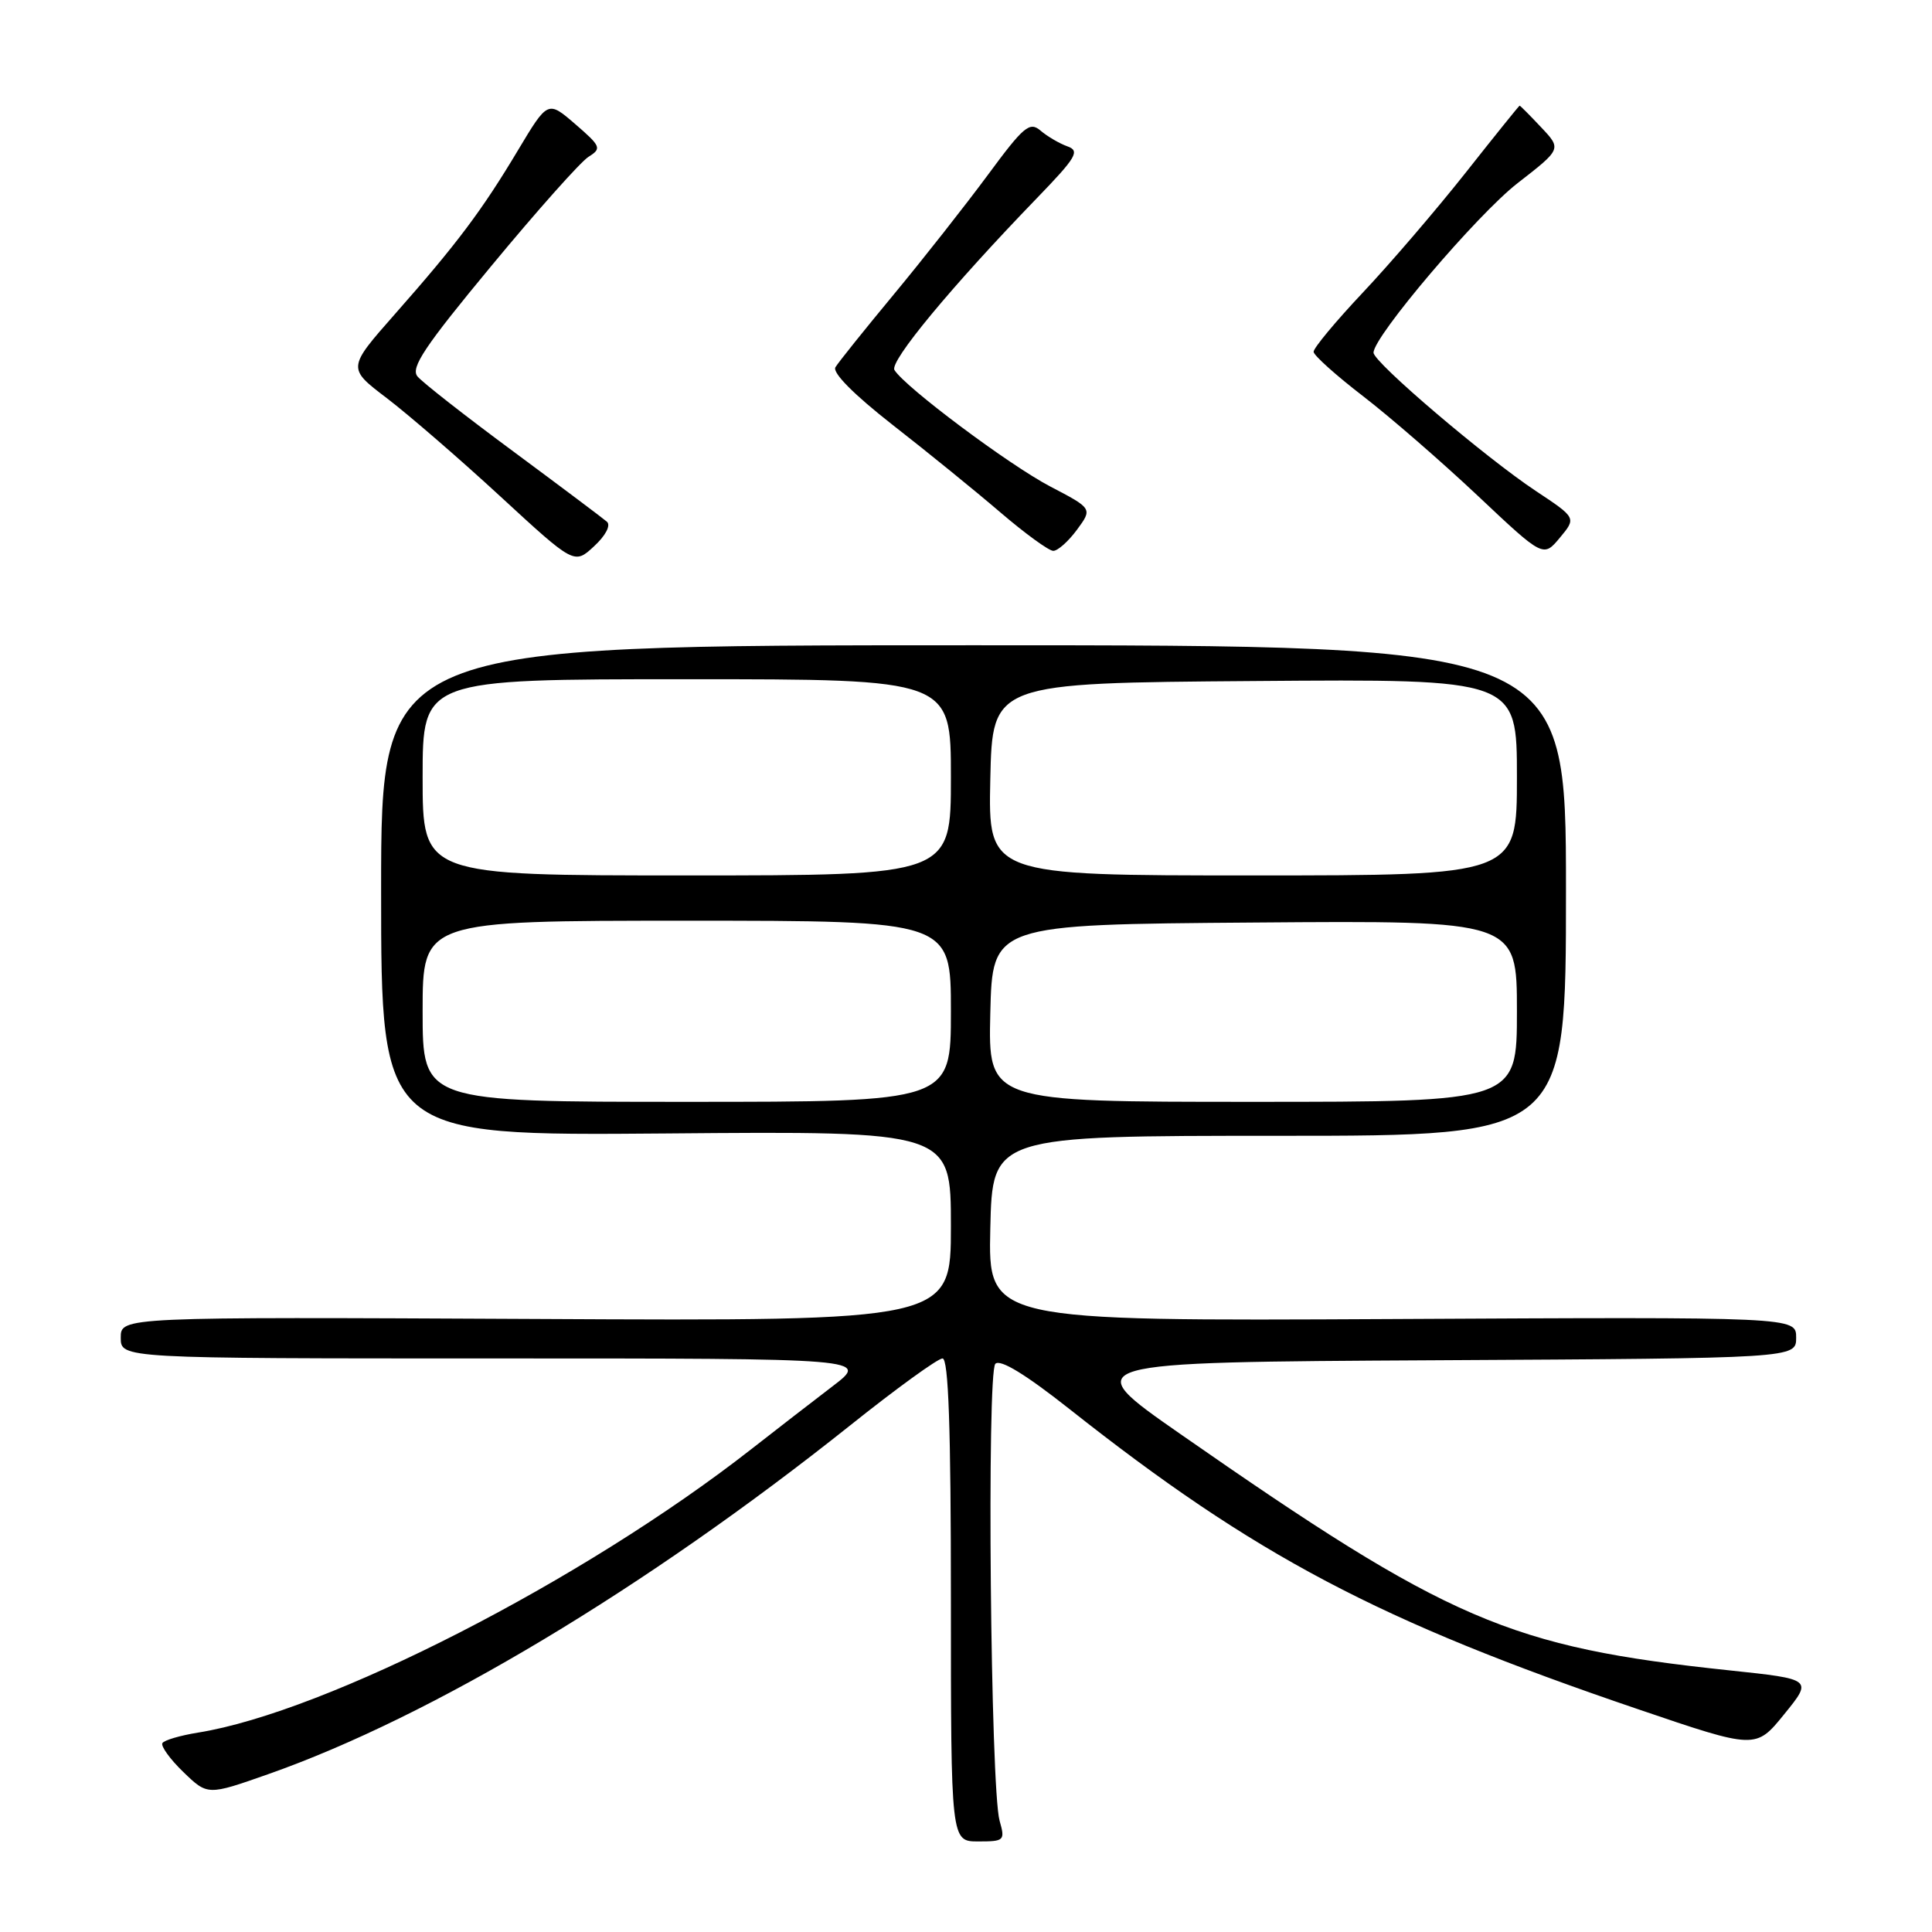 <?xml version="1.0" encoding="UTF-8" standalone="no"?>
<!DOCTYPE svg PUBLIC "-//W3C//DTD SVG 1.1//EN" "http://www.w3.org/Graphics/SVG/1.1/DTD/svg11.dtd" >
<svg xmlns="http://www.w3.org/2000/svg" xmlns:xlink="http://www.w3.org/1999/xlink" version="1.1" viewBox="0 0 256 256">
 <g >
 <path fill="currentColor"
d=" M 132.45 241.25 C 131.25 237.00 130.74 181.86 131.89 180.71 C 132.54 180.06 135.92 182.13 141.69 186.69 C 166.34 206.18 182.68 214.80 217.08 226.49 C 232.65 231.79 232.65 231.79 236.42 227.14 C 240.19 222.50 240.19 222.50 229.13 221.33 C 199.97 218.25 192.04 214.83 156.38 190.00 C 142.74 180.50 142.74 180.50 190.37 180.24 C 238.00 179.98 238.00 179.98 238.00 177.24 C 238.00 174.50 238.00 174.50 184.47 174.78 C 130.94 175.05 130.94 175.05 131.22 162.78 C 131.50 150.50 131.50 150.50 169.50 150.50 C 207.50 150.50 207.50 150.50 207.50 118.00 C 207.50 85.50 207.50 85.50 129.00 85.50 C 50.50 85.50 50.50 85.50 50.50 118.00 C 50.50 150.50 50.50 150.50 88.25 150.19 C 126.00 149.87 126.00 149.87 126.00 162.46 C 126.00 175.05 126.00 175.05 71.00 174.77 C 16.00 174.50 16.00 174.50 16.00 177.25 C 16.00 180.00 16.00 180.00 65.58 180.00 C 115.15 180.00 115.15 180.00 110.33 183.68 C 107.67 185.71 102.80 189.48 99.50 192.06 C 77.30 209.42 43.24 226.86 26.23 229.58 C 23.88 229.96 21.76 230.58 21.52 230.97 C 21.28 231.36 22.52 233.09 24.29 234.80 C 27.51 237.91 27.51 237.91 35.50 235.10 C 57.14 227.50 85.52 210.49 112.64 188.88 C 118.76 183.99 124.27 180.00 124.89 180.00 C 125.68 180.00 126.00 189.16 126.00 212.00 C 126.00 244.00 126.00 244.00 129.62 244.00 C 133.08 244.00 133.20 243.89 132.45 241.25 Z  M 80.42 69.13 C 79.92 68.69 74.32 64.49 67.99 59.80 C 61.66 55.12 55.96 50.66 55.32 49.88 C 54.37 48.74 56.27 45.90 65.12 35.22 C 71.16 27.92 76.94 21.43 77.98 20.78 C 79.75 19.67 79.64 19.40 76.23 16.45 C 72.59 13.31 72.59 13.31 68.64 19.90 C 63.87 27.88 60.57 32.28 52.31 41.64 C 46.02 48.78 46.02 48.78 51.26 52.76 C 54.14 54.96 60.91 60.81 66.30 65.78 C 76.10 74.81 76.10 74.81 78.72 72.38 C 80.25 70.97 80.96 69.61 80.42 69.13 Z  M 203.51 65.06 C 196.82 60.62 182.00 48.00 182.00 46.73 C 182.00 44.58 195.72 28.44 201.10 24.26 C 206.92 19.74 206.92 19.74 204.21 16.87 C 202.73 15.29 201.44 14.00 201.36 14.00 C 201.28 14.00 198.06 18.00 194.20 22.89 C 190.34 27.77 184.21 34.92 180.59 38.76 C 176.97 42.60 174.03 46.14 174.06 46.62 C 174.09 47.10 177.04 49.75 180.62 52.50 C 184.19 55.25 191.03 61.19 195.81 65.69 C 204.50 73.88 204.50 73.88 206.69 71.25 C 208.88 68.62 208.88 68.62 203.51 65.06 Z  M 142.70 70.20 C 144.77 67.39 144.77 67.39 139.14 64.45 C 133.70 61.60 119.92 51.30 118.52 49.03 C 117.83 47.91 126.07 37.97 137.36 26.29 C 142.65 20.82 143.13 19.99 141.43 19.39 C 140.37 19.01 138.77 18.07 137.88 17.31 C 136.43 16.07 135.65 16.73 130.88 23.20 C 127.92 27.20 122.33 34.31 118.45 38.99 C 114.57 43.67 111.08 48.02 110.70 48.66 C 110.26 49.38 113.15 52.29 118.29 56.31 C 122.86 59.87 129.27 65.08 132.55 67.89 C 135.82 70.69 138.98 72.99 139.56 72.99 C 140.15 73.00 141.56 71.74 142.70 70.20 Z  M 56.00 134.00 C 56.00 122.00 56.00 122.00 91.00 122.00 C 126.00 122.00 126.00 122.00 126.00 134.00 C 126.00 146.00 126.00 146.00 91.00 146.00 C 56.00 146.00 56.00 146.00 56.00 134.00 Z  M 131.22 134.25 C 131.50 122.50 131.50 122.50 166.25 122.24 C 201.00 121.97 201.00 121.97 201.00 133.99 C 201.00 146.00 201.00 146.00 165.97 146.00 C 130.94 146.00 130.94 146.00 131.22 134.25 Z  M 56.00 103.00 C 56.00 90.00 56.00 90.00 91.00 90.00 C 126.00 90.00 126.00 90.00 126.00 103.00 C 126.00 116.00 126.00 116.00 91.00 116.00 C 56.00 116.00 56.00 116.00 56.00 103.00 Z  M 131.22 103.25 C 131.50 90.50 131.50 90.50 166.25 90.24 C 201.00 89.97 201.00 89.97 201.00 102.99 C 201.00 116.00 201.00 116.00 165.97 116.00 C 130.94 116.00 130.94 116.00 131.22 103.25 Z "/>
</g>
</svg>